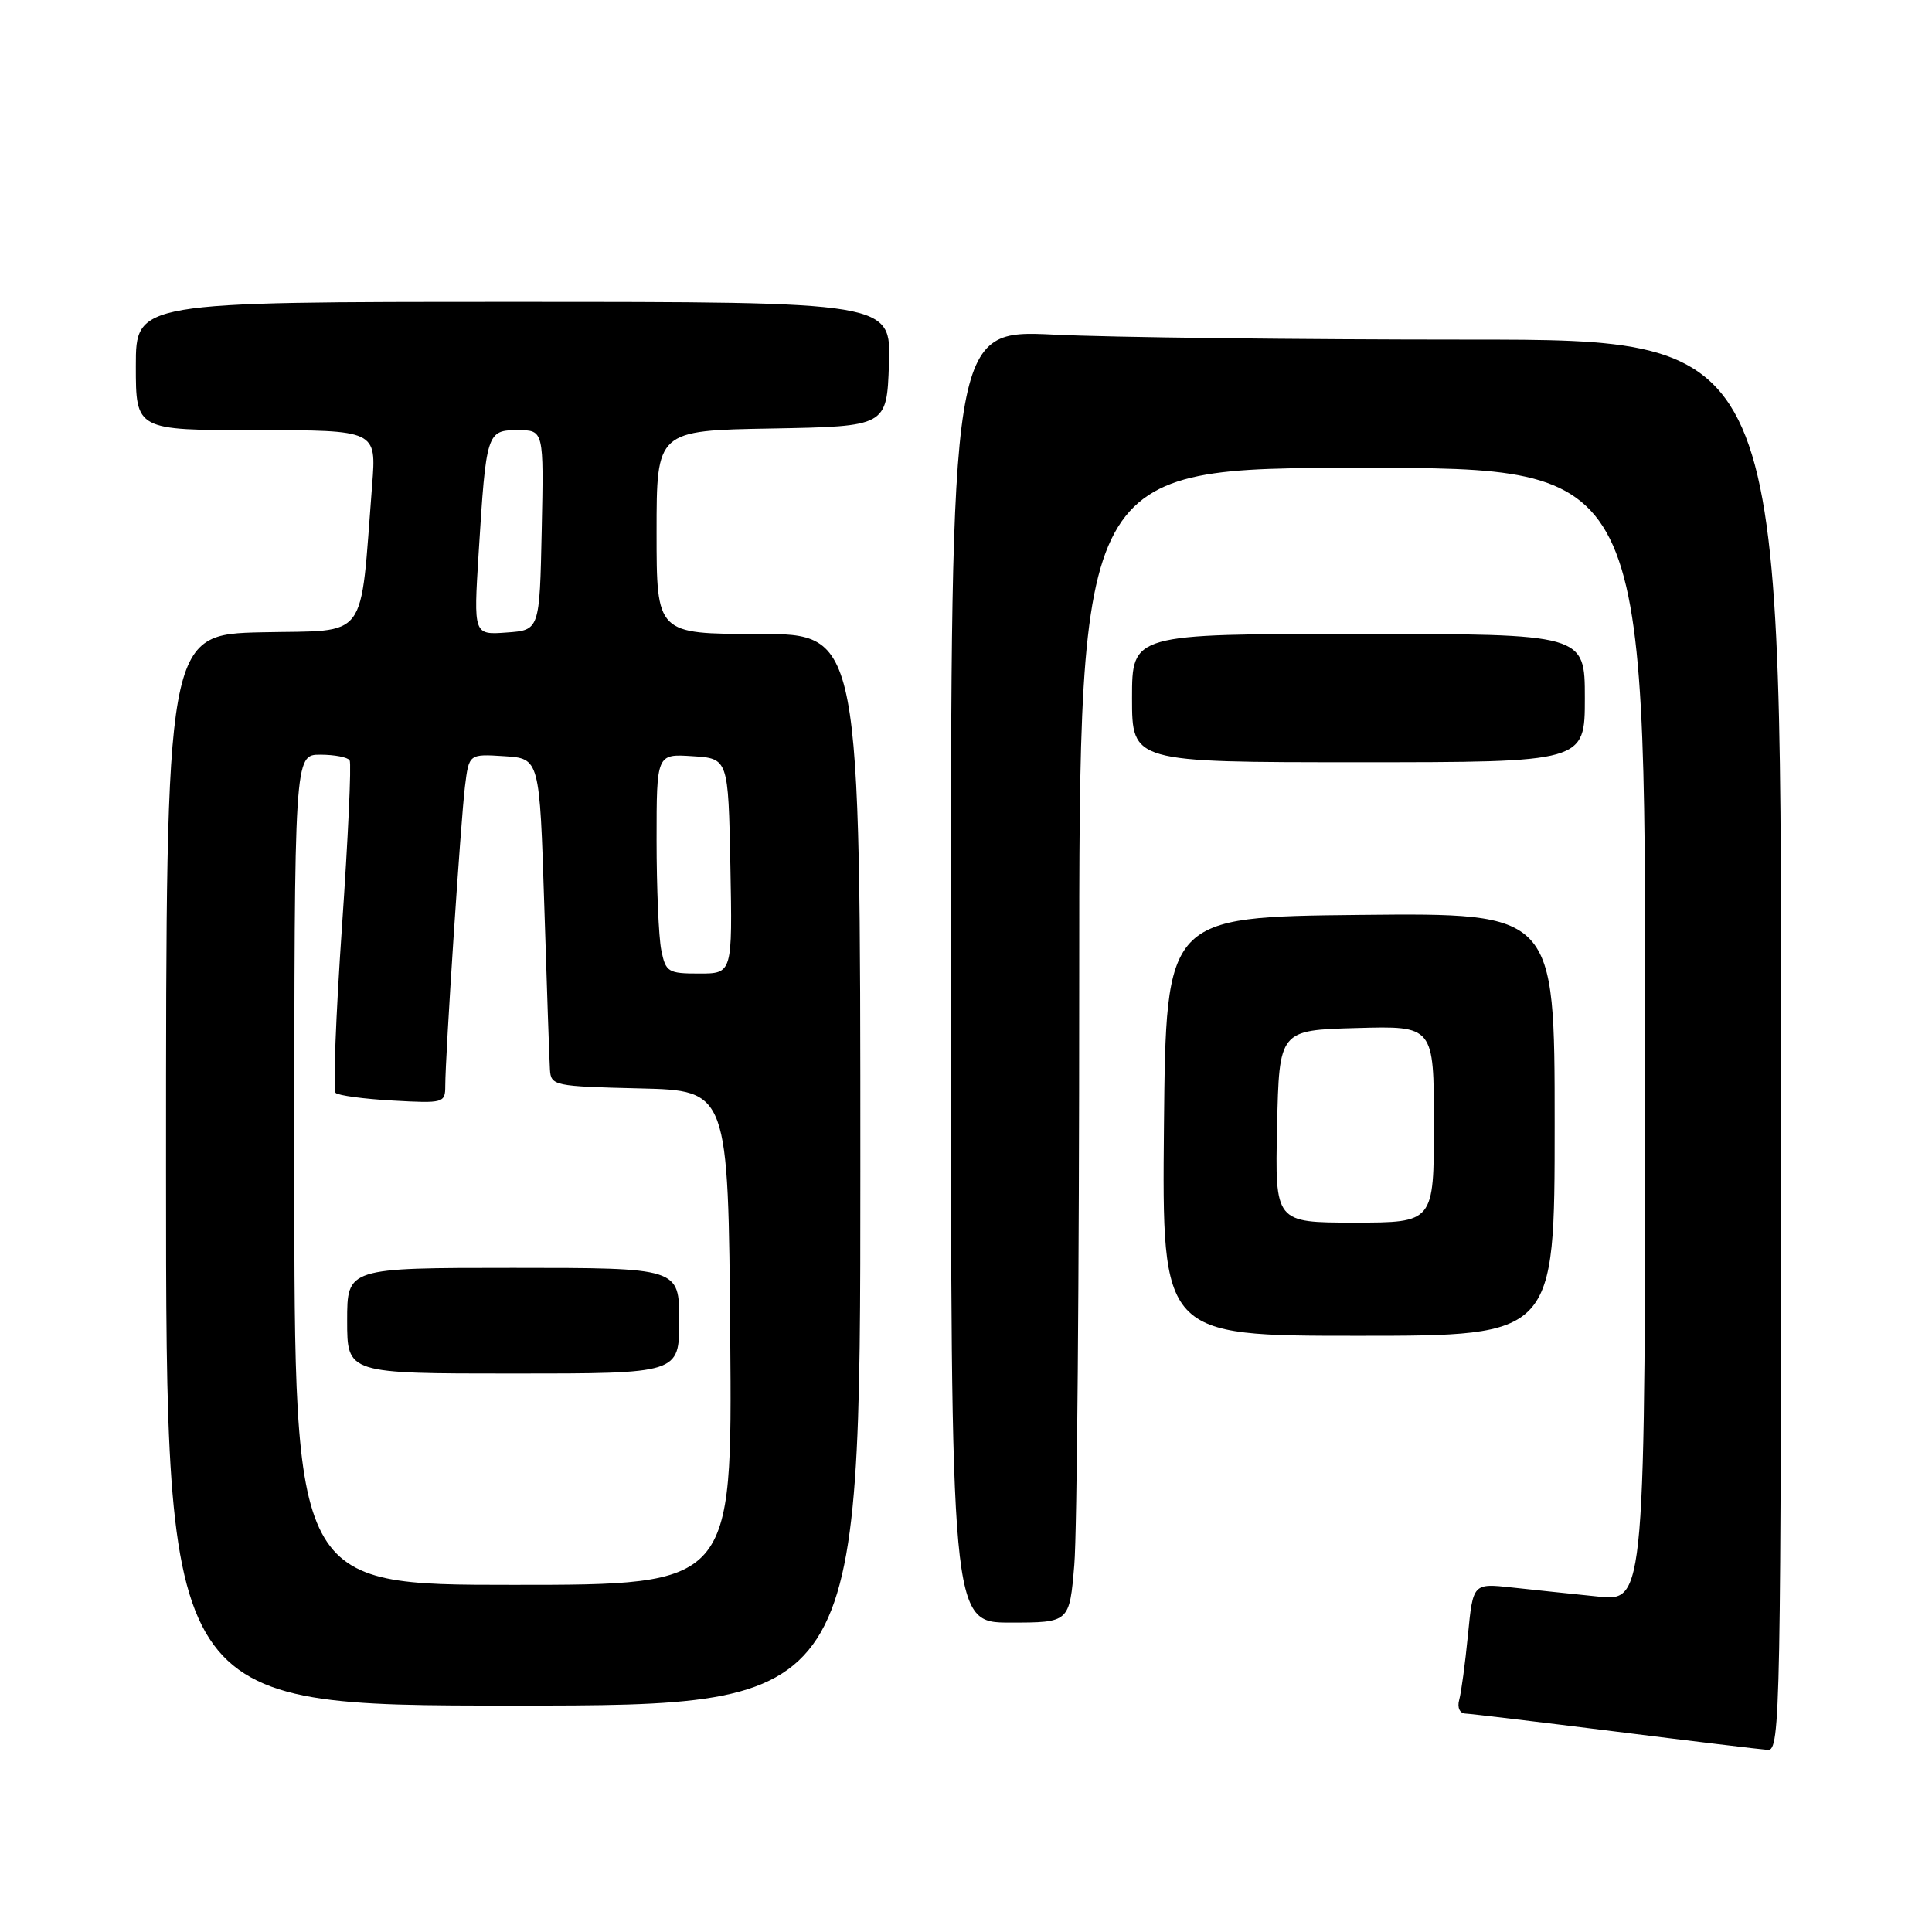 <?xml version="1.0" encoding="UTF-8" standalone="no"?>
<!DOCTYPE svg PUBLIC "-//W3C//DTD SVG 1.1//EN" "http://www.w3.org/Graphics/SVG/1.1/DTD/svg11.dtd" >
<svg xmlns="http://www.w3.org/2000/svg" xmlns:xlink="http://www.w3.org/1999/xlink" version="1.1" viewBox="0 0 256 256">
 <g >
 <path fill="currentColor"
d=" M 236.00 138.50 C 236.00 45.00 236.00 45.00 194.66 45.00 C 171.92 45.00 147.17 44.71 139.66 44.34 C 126.00 43.69 126.00 43.69 126.00 129.34 C 126.00 215.00 126.00 215.00 133.85 215.00 C 141.71 215.00 141.71 215.00 142.35 207.35 C 142.71 203.14 143.00 168.72 143.00 130.85 C 143.00 62.00 143.00 62.00 180.50 62.00 C 218.00 62.00 218.00 62.00 218.00 137.10 C 218.00 212.20 218.00 212.20 211.75 211.55 C 208.31 211.20 203.18 210.66 200.34 210.35 C 195.18 209.79 195.18 209.79 194.51 216.65 C 194.14 220.42 193.62 224.29 193.35 225.25 C 193.07 226.26 193.42 227.03 194.18 227.06 C 194.91 227.09 203.82 228.16 214.00 229.43 C 224.18 230.71 233.29 231.80 234.25 231.87 C 235.91 231.99 236.00 226.93 236.00 138.50 Z  M 114.00 155.00 C 114.00 84.00 114.00 84.00 100.50 84.00 C 87.00 84.00 87.00 84.00 87.00 70.53 C 87.00 57.05 87.00 57.05 102.25 56.78 C 117.50 56.50 117.50 56.50 117.79 48.25 C 118.08 40.00 118.08 40.00 68.04 40.00 C 18.00 40.00 18.00 40.00 18.00 48.50 C 18.00 57.00 18.00 57.00 33.94 57.00 C 49.88 57.00 49.88 57.00 49.31 64.25 C 47.66 85.28 49.02 83.47 34.75 83.78 C 22.00 84.06 22.00 84.06 22.00 155.03 C 22.00 226.00 22.00 226.00 68.00 226.00 C 114.00 226.00 114.00 226.00 114.00 155.00 Z  M 206.00 148.98 C 206.00 120.97 206.00 120.97 180.25 121.23 C 154.50 121.50 154.50 121.50 154.23 149.25 C 153.97 177.00 153.97 177.00 179.98 177.00 C 206.00 177.00 206.00 177.00 206.00 148.98 Z  M 210.00 92.50 C 210.00 84.00 210.00 84.00 180.00 84.00 C 150.00 84.00 150.00 84.00 150.00 92.50 C 150.00 101.00 150.00 101.00 180.00 101.00 C 210.00 101.00 210.00 101.00 210.00 92.50 Z  M 39.00 155.00 C 39.00 100.00 39.00 100.00 42.44 100.00 C 44.33 100.00 46.08 100.34 46.33 100.75 C 46.58 101.16 46.12 111.10 45.31 122.84 C 44.50 134.57 44.12 144.46 44.47 144.81 C 44.82 145.16 48.23 145.62 52.05 145.83 C 58.78 146.21 59.00 146.15 59.00 143.88 C 59.00 139.90 61.05 108.75 61.61 104.20 C 62.14 99.90 62.14 99.90 66.82 100.20 C 71.50 100.50 71.50 100.50 72.12 120.00 C 72.46 130.72 72.79 140.50 72.87 141.72 C 73.00 143.86 73.41 143.95 84.75 144.22 C 96.50 144.50 96.50 144.50 96.76 177.25 C 97.03 210.00 97.03 210.00 68.01 210.00 C 39.00 210.00 39.00 210.00 39.00 155.00 Z  M 90.00 175.00 C 90.00 168.00 90.00 168.00 68.00 168.00 C 46.00 168.00 46.00 168.00 46.00 175.00 C 46.00 182.00 46.00 182.00 68.00 182.00 C 90.00 182.00 90.00 182.00 90.00 175.00 Z  M 87.62 125.88 C 87.28 124.16 87.00 117.61 87.00 111.32 C 87.00 99.89 87.00 99.89 91.75 100.20 C 96.50 100.50 96.50 100.50 96.78 114.75 C 97.05 129.00 97.05 129.00 92.65 129.00 C 88.52 129.00 88.21 128.81 87.62 125.88 Z  M 63.42 73.31 C 64.42 57.27 64.50 57.00 68.61 57.00 C 72.06 57.00 72.06 57.00 71.78 70.25 C 71.50 83.50 71.50 83.50 67.13 83.81 C 62.75 84.13 62.75 84.13 63.42 73.31 Z  M 169.22 149.25 C 169.50 136.50 169.50 136.50 179.75 136.22 C 190.00 135.93 190.00 135.93 190.00 148.97 C 190.00 162.00 190.00 162.00 179.47 162.00 C 168.94 162.00 168.94 162.00 169.22 149.25 Z "/>
</g>
</svg>